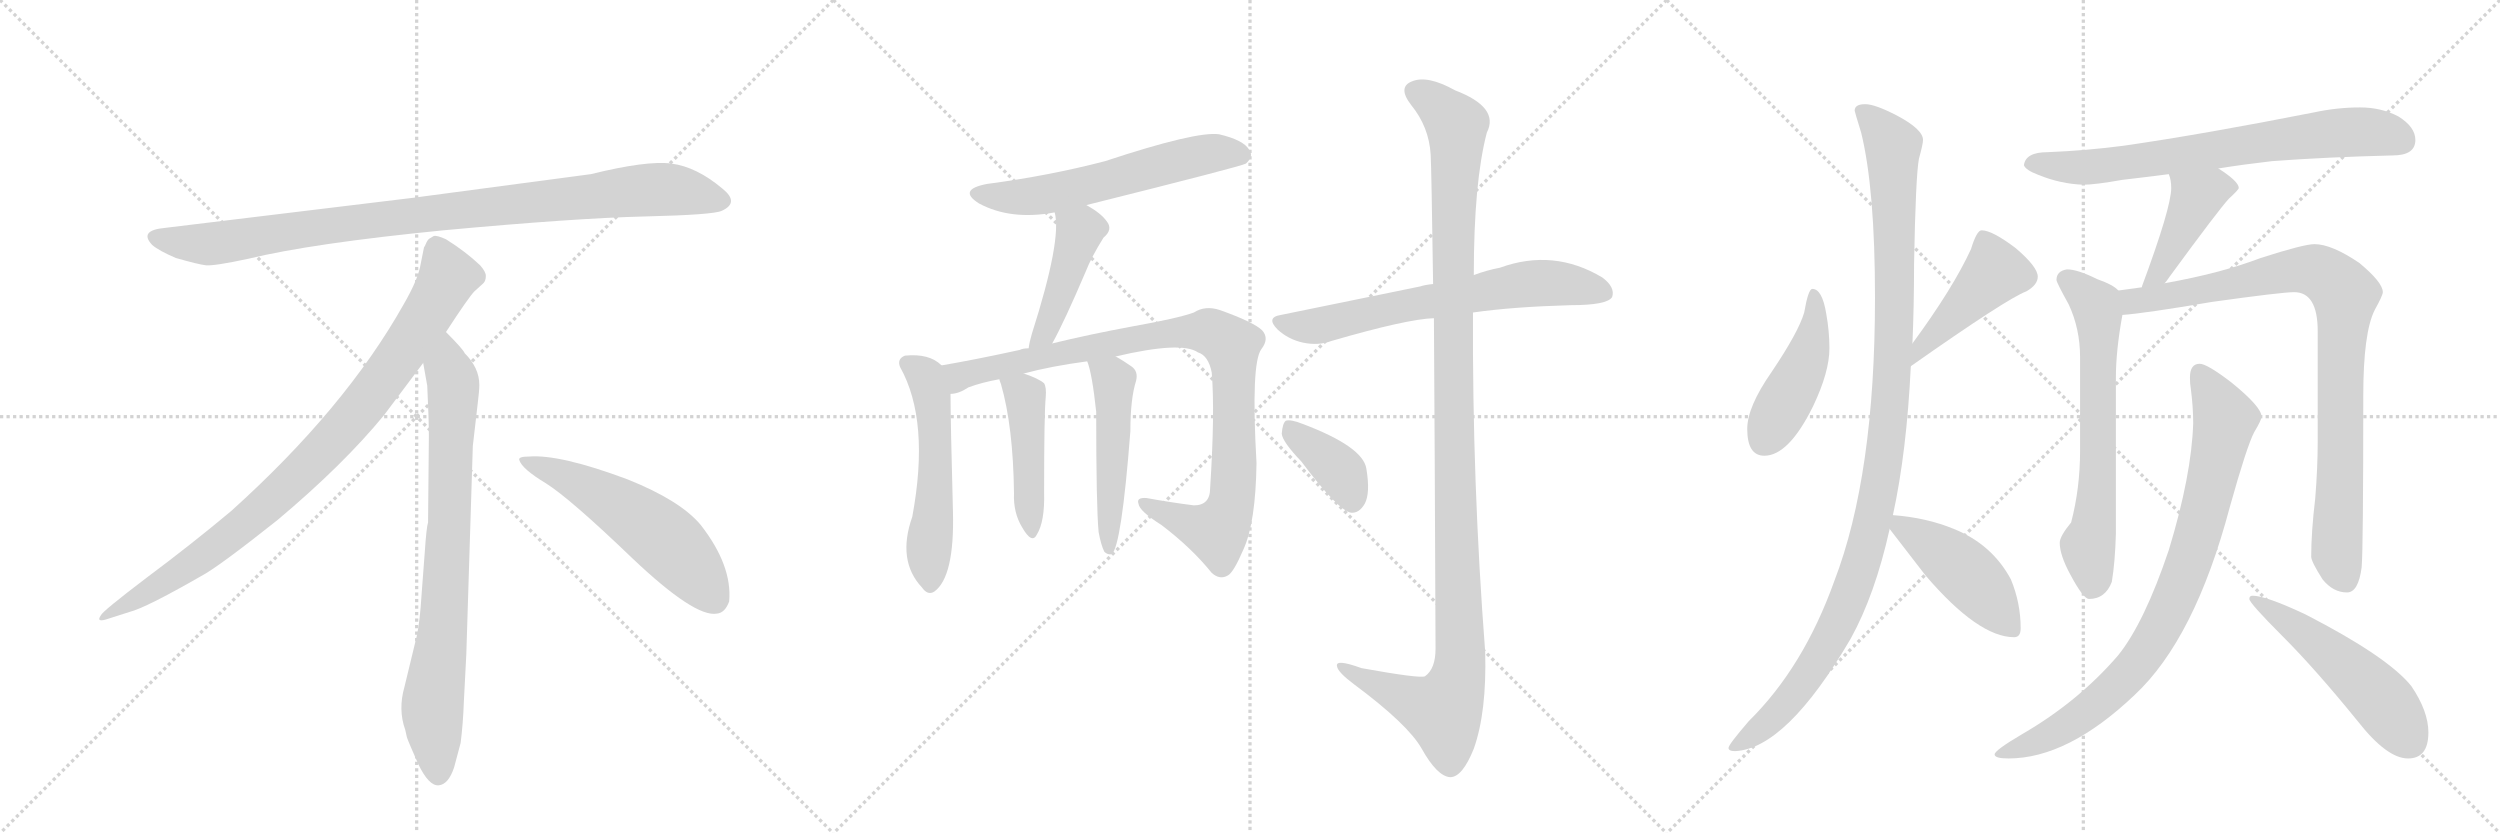 <svg version="1.1" viewBox="0 0 3072 1024" xmlns="http://www.w3.org/2000/svg">
  <g stroke="lightgray" stroke-dasharray="1,1" stroke-width="1" transform="scale(4, 4)">
    <line x1="0" y1="0" x2="256" y2="256"></line>
    <line x1="256" y1="0" x2="0" y2="256"></line>
    <line x1="128" y1="0" x2="128" y2="256"></line>
    <line x1="0" y1="128" x2="256" y2="128"></line>
    <line x1="256" y1="0" x2="512" y2="256"></line>
    <line x1="512" y1="0" x2="256" y2="256"></line>
    <line x1="384" y1="0" x2="384" y2="256"></line>
    <line x1="256" y1="128" x2="512" y2="128"></line>
    <line x1="512" y1="0" x2="768" y2="256"></line>
    <line x1="768" y1="0" x2="512" y2="256"></line>
    <line x1="640" y1="0" x2="640" y2="256"></line>
    <line x1="512" y1="128" x2="768" y2="128"></line>
  </g>
<g transform="scale(1, -1) translate(0, -850)">
   <style type="text/css">
    @keyframes keyframes0 {
      from {
       stroke: black;
       stroke-dashoffset: 952;
       stroke-width: 128;
       }
       76% {
       animation-timing-function: step-end;
       stroke: black;
       stroke-dashoffset: 0;
       stroke-width: 128;
       }
       to {
       stroke: black;
       stroke-width: 1024;
       }
       }
       #make-me-a-hanzi-animation-0 {
         animation: keyframes0 1.025s both;
         animation-delay: 0s;
         animation-timing-function: linear;
       }
    @keyframes keyframes1 {
      from {
       stroke: black;
       stroke-dashoffset: 897;
       stroke-width: 128;
       }
       74% {
       animation-timing-function: step-end;
       stroke: black;
       stroke-dashoffset: 0;
       stroke-width: 128;
       }
       to {
       stroke: black;
       stroke-width: 1024;
       }
       }
       #make-me-a-hanzi-animation-1 {
         animation: keyframes1 0.98s both;
         animation-delay: 1.025s;
         animation-timing-function: linear;
       }
    @keyframes keyframes2 {
      from {
       stroke: black;
       stroke-dashoffset: 792;
       stroke-width: 128;
       }
       72% {
       animation-timing-function: step-end;
       stroke: black;
       stroke-dashoffset: 0;
       stroke-width: 128;
       }
       to {
       stroke: black;
       stroke-width: 1024;
       }
       }
       #make-me-a-hanzi-animation-2 {
         animation: keyframes2 0.895s both;
         animation-delay: 2.005s;
         animation-timing-function: linear;
       }
    @keyframes keyframes3 {
      from {
       stroke: black;
       stroke-dashoffset: 548;
       stroke-width: 128;
       }
       64% {
       animation-timing-function: step-end;
       stroke: black;
       stroke-dashoffset: 0;
       stroke-width: 128;
       }
       to {
       stroke: black;
       stroke-width: 1024;
       }
       }
       #make-me-a-hanzi-animation-3 {
         animation: keyframes3 0.696s both;
         animation-delay: 2.899s;
         animation-timing-function: linear;
       }
    @keyframes keyframes4 {
      from {
       stroke: black;
       stroke-dashoffset: 584;
       stroke-width: 128;
       }
       66% {
       animation-timing-function: step-end;
       stroke: black;
       stroke-dashoffset: 0;
       stroke-width: 128;
       }
       to {
       stroke: black;
       stroke-width: 1024;
       }
       }
       #make-me-a-hanzi-animation-4 {
         animation: keyframes4 0.725s both;
         animation-delay: 3.595s;
         animation-timing-function: linear;
       }
    @keyframes keyframes5 {
      from {
       stroke: black;
       stroke-dashoffset: 440;
       stroke-width: 128;
       }
       59% {
       animation-timing-function: step-end;
       stroke: black;
       stroke-dashoffset: 0;
       stroke-width: 128;
       }
       to {
       stroke: black;
       stroke-width: 1024;
       }
       }
       #make-me-a-hanzi-animation-5 {
         animation: keyframes5 0.608s both;
         animation-delay: 4.32s;
         animation-timing-function: linear;
       }
    @keyframes keyframes6 {
      from {
       stroke: black;
       stroke-dashoffset: 531;
       stroke-width: 128;
       }
       63% {
       animation-timing-function: step-end;
       stroke: black;
       stroke-dashoffset: 0;
       stroke-width: 128;
       }
       to {
       stroke: black;
       stroke-width: 1024;
       }
       }
       #make-me-a-hanzi-animation-6 {
         animation: keyframes6 0.682s both;
         animation-delay: 4.929s;
         animation-timing-function: linear;
       }
    @keyframes keyframes7 {
      from {
       stroke: black;
       stroke-dashoffset: 945;
       stroke-width: 128;
       }
       75% {
       animation-timing-function: step-end;
       stroke: black;
       stroke-dashoffset: 0;
       stroke-width: 128;
       }
       to {
       stroke: black;
       stroke-width: 1024;
       }
       }
       #make-me-a-hanzi-animation-7 {
         animation: keyframes7 1.019s both;
         animation-delay: 5.611s;
         animation-timing-function: linear;
       }
    @keyframes keyframes8 {
      from {
       stroke: black;
       stroke-dashoffset: 450;
       stroke-width: 128;
       }
       59% {
       animation-timing-function: step-end;
       stroke: black;
       stroke-dashoffset: 0;
       stroke-width: 128;
       }
       to {
       stroke: black;
       stroke-width: 1024;
       }
       }
       #make-me-a-hanzi-animation-8 {
         animation: keyframes8 0.616s both;
         animation-delay: 6.63s;
         animation-timing-function: linear;
       }
    @keyframes keyframes9 {
      from {
       stroke: black;
       stroke-dashoffset: 498;
       stroke-width: 128;
       }
       62% {
       animation-timing-function: step-end;
       stroke: black;
       stroke-dashoffset: 0;
       stroke-width: 128;
       }
       to {
       stroke: black;
       stroke-width: 1024;
       }
       }
       #make-me-a-hanzi-animation-9 {
         animation: keyframes9 0.655s both;
         animation-delay: 7.246s;
         animation-timing-function: linear;
       }
    @keyframes keyframes10 {
      from {
       stroke: black;
       stroke-dashoffset: 662;
       stroke-width: 128;
       }
       68% {
       animation-timing-function: step-end;
       stroke: black;
       stroke-dashoffset: 0;
       stroke-width: 128;
       }
       to {
       stroke: black;
       stroke-width: 1024;
       }
       }
       #make-me-a-hanzi-animation-10 {
         animation: keyframes10 0.789s both;
         animation-delay: 7.901s;
         animation-timing-function: linear;
       }
    @keyframes keyframes11 {
      from {
       stroke: black;
       stroke-dashoffset: 1182;
       stroke-width: 128;
       }
       79% {
       animation-timing-function: step-end;
       stroke: black;
       stroke-dashoffset: 0;
       stroke-width: 128;
       }
       to {
       stroke: black;
       stroke-width: 1024;
       }
       }
       #make-me-a-hanzi-animation-11 {
         animation: keyframes11 1.212s both;
         animation-delay: 8.69s;
         animation-timing-function: linear;
       }
    @keyframes keyframes12 {
      from {
       stroke: black;
       stroke-dashoffset: 381;
       stroke-width: 128;
       }
       55% {
       animation-timing-function: step-end;
       stroke: black;
       stroke-dashoffset: 0;
       stroke-width: 128;
       }
       to {
       stroke: black;
       stroke-width: 1024;
       }
       }
       #make-me-a-hanzi-animation-12 {
         animation: keyframes12 0.56s both;
         animation-delay: 9.902s;
         animation-timing-function: linear;
       }
    @keyframes keyframes13 {
      from {
       stroke: black;
       stroke-dashoffset: 451;
       stroke-width: 128;
       }
       59% {
       animation-timing-function: step-end;
       stroke: black;
       stroke-dashoffset: 0;
       stroke-width: 128;
       }
       to {
       stroke: black;
       stroke-width: 1024;
       }
       }
       #make-me-a-hanzi-animation-13 {
         animation: keyframes13 0.617s both;
         animation-delay: 10.462s;
         animation-timing-function: linear;
       }
    @keyframes keyframes14 {
      from {
       stroke: black;
       stroke-dashoffset: 432;
       stroke-width: 128;
       }
       58% {
       animation-timing-function: step-end;
       stroke: black;
       stroke-dashoffset: 0;
       stroke-width: 128;
       }
       to {
       stroke: black;
       stroke-width: 1024;
       }
       }
       #make-me-a-hanzi-animation-14 {
         animation: keyframes14 0.602s both;
         animation-delay: 11.079s;
         animation-timing-function: linear;
       }
    @keyframes keyframes15 {
      from {
       stroke: black;
       stroke-dashoffset: 1110;
       stroke-width: 128;
       }
       78% {
       animation-timing-function: step-end;
       stroke: black;
       stroke-dashoffset: 0;
       stroke-width: 128;
       }
       to {
       stroke: black;
       stroke-width: 1024;
       }
       }
       #make-me-a-hanzi-animation-15 {
         animation: keyframes15 1.153s both;
         animation-delay: 11.681s;
         animation-timing-function: linear;
       }
    @keyframes keyframes16 {
      from {
       stroke: black;
       stroke-dashoffset: 450;
       stroke-width: 128;
       }
       59% {
       animation-timing-function: step-end;
       stroke: black;
       stroke-dashoffset: 0;
       stroke-width: 128;
       }
       to {
       stroke: black;
       stroke-width: 1024;
       }
       }
       #make-me-a-hanzi-animation-16 {
         animation: keyframes16 0.616s both;
         animation-delay: 12.834s;
         animation-timing-function: linear;
       }
    @keyframes keyframes17 {
      from {
       stroke: black;
       stroke-dashoffset: 718;
       stroke-width: 128;
       }
       70% {
       animation-timing-function: step-end;
       stroke: black;
       stroke-dashoffset: 0;
       stroke-width: 128;
       }
       to {
       stroke: black;
       stroke-width: 1024;
       }
       }
       #make-me-a-hanzi-animation-17 {
         animation: keyframes17 0.834s both;
         animation-delay: 13.45s;
         animation-timing-function: linear;
       }
    @keyframes keyframes18 {
      from {
       stroke: black;
       stroke-dashoffset: 426;
       stroke-width: 128;
       }
       58% {
       animation-timing-function: step-end;
       stroke: black;
       stroke-dashoffset: 0;
       stroke-width: 128;
       }
       to {
       stroke: black;
       stroke-width: 1024;
       }
       }
       #make-me-a-hanzi-animation-18 {
         animation: keyframes18 0.597s both;
         animation-delay: 14.284s;
         animation-timing-function: linear;
       }
    @keyframes keyframes19 {
      from {
       stroke: black;
       stroke-dashoffset: 657;
       stroke-width: 128;
       }
       68% {
       animation-timing-function: step-end;
       stroke: black;
       stroke-dashoffset: 0;
       stroke-width: 128;
       }
       to {
       stroke: black;
       stroke-width: 1024;
       }
       }
       #make-me-a-hanzi-animation-19 {
         animation: keyframes19 0.785s both;
         animation-delay: 14.881s;
         animation-timing-function: linear;
       }
    @keyframes keyframes20 {
      from {
       stroke: black;
       stroke-dashoffset: 895;
       stroke-width: 128;
       }
       74% {
       animation-timing-function: step-end;
       stroke: black;
       stroke-dashoffset: 0;
       stroke-width: 128;
       }
       to {
       stroke: black;
       stroke-width: 1024;
       }
       }
       #make-me-a-hanzi-animation-20 {
         animation: keyframes20 0.978s both;
         animation-delay: 15.666s;
         animation-timing-function: linear;
       }
    @keyframes keyframes21 {
      from {
       stroke: black;
       stroke-dashoffset: 847;
       stroke-width: 128;
       }
       73% {
       animation-timing-function: step-end;
       stroke: black;
       stroke-dashoffset: 0;
       stroke-width: 128;
       }
       to {
       stroke: black;
       stroke-width: 1024;
       }
       }
       #make-me-a-hanzi-animation-21 {
         animation: keyframes21 0.939s both;
         animation-delay: 16.644s;
         animation-timing-function: linear;
       }
    @keyframes keyframes22 {
      from {
       stroke: black;
       stroke-dashoffset: 517;
       stroke-width: 128;
       }
       63% {
       animation-timing-function: step-end;
       stroke: black;
       stroke-dashoffset: 0;
       stroke-width: 128;
       }
       to {
       stroke: black;
       stroke-width: 1024;
       }
       }
       #make-me-a-hanzi-animation-22 {
         animation: keyframes22 0.671s both;
         animation-delay: 17.583s;
         animation-timing-function: linear;
       }
</style>
<path d="M 726 636 L 508 607 L 203 570 Q 170 567 187 549 Q 195 542 216 533 Q 244 525 253 524 Q 263 523 305 532 Q 383 551 545 567 Q 707 582 792 584 Q 877 586 887 591 Q 909 601 888 618 Q 856 645 825 649 Q 795 653 726 636 Z" fill="lightgray"></path> 
<path d="M 548 442 Q 576 485 583 492 L 594 502 Q 597 505 597 511 Q 597 516 590 524 Q 572 541 548 556 Q 537 561 533 560 L 528 557 Q 526 556 524 552 Q 522 547 521 546 L 517 526 Q 514 507 496 476 Q 424 348 284 222 Q 235 181 180 140 Q 126 99 124 94 Q 117 84 134 90 L 159 98 Q 179 103 247 142 Q 268 153 341 211 Q 422 279 472 340 L 520 404 L 548 442 Z" fill="lightgray"></path> 
<path d="M 573 46 L 581 302 L 587 354 Q 589 370 589 377 Q 589 398 571 416 Q 569 421 548 442 C 527 464 515 434 520 404 L 525 376 Q 527 335 527 314 L 526 208 Q 524 202 522 172 L 518 119 Q 516 86 512 68 L 497 6 Q 489 -22 498 -47 L 500 -56 Q 502 -62 514 -89 Q 527 -116 539 -115 Q 551 -114 558 -93 L 566 -63 Q 569 -40 570 -12 L 573 46 Z" fill="lightgray"></path> 
<path d="M 638 285 Q 641 274 671 256 Q 701 237 777 164 Q 854 91 881 96 Q 891 97 896 111 Q 900 155 861 205 Q 836 235 771 261 Q 688 292 650 289 Q 637 289 638 285 Z" fill="lightgray"></path> 
<path d="M 1335 598 Q 1527 646 1531 649 Q 1541 658 1535 666 Q 1528 678 1498 685 Q 1470 689 1358 652 Q 1289 634 1213 624 Q 1176 617 1203 600 Q 1242 579 1296 589 L 1335 598 Z" fill="lightgray"></path> 
<path d="M 1293 428 Q 1308 455 1334 516 Q 1341 534 1356 558 Q 1368 568 1360 578 Q 1353 588 1335 598 C 1309 613 1290 618 1296 589 Q 1305 556 1268 440 Q 1265 430 1264 422 C 1259 392 1279 402 1293 428 Z" fill="lightgray"></path> 
<path d="M 1157 401 Q 1142 416 1112 413 Q 1102 409 1106 399 Q 1143 333 1121 215 Q 1102 161 1133 128 Q 1140 118 1148 123 Q 1173 141 1171 221 Q 1168 333 1168 366 C 1168 393 1168 393 1157 401 Z" fill="lightgray"></path> 
<path d="M 1371 412 Q 1452 431 1472 417 Q 1485 413 1489 392 Q 1493 343 1487 250 Q 1487 229 1467 229 Q 1436 233 1409 238 Q 1396 239 1399 231 Q 1400 222 1427 205 Q 1464 177 1489 146 Q 1499 137 1509 143 Q 1516 147 1528 175 Q 1543 208 1544 281 Q 1537 404 1550 421 Q 1560 434 1551 444 Q 1541 454 1499 469 Q 1481 475 1467 466 Q 1448 459 1392 449 Q 1338 439 1293 428 L 1264 422 Q 1257 422 1253 420 Q 1198 408 1157 401 C 1127 396 1140 356 1168 366 Q 1178 366 1190 374 Q 1206 380 1228 384 L 1258 391 Q 1291 400 1336 406 L 1371 412 Z" fill="lightgray"></path> 
<path d="M 1228 384 Q 1228 383 1230 378 Q 1245 326 1246 244 Q 1245 220 1256 202 Q 1268 181 1274 193 Q 1284 209 1283 245 Q 1283 342 1285 362 Q 1286 374 1283 379 Q 1276 385 1258 391 C 1230 401 1221 404 1228 384 Z" fill="lightgray"></path> 
<path d="M 1350 196 Q 1353 180 1357 172 Q 1361 168 1366 169 Q 1378 178 1389 320 Q 1389 360 1396 382 Q 1399 394 1390 400 Q 1380 407 1371 412 C 1345 427 1327 435 1336 406 Q 1342 391 1347 344 Q 1347 227 1350 196 Z" fill="lightgray"></path> 
<path d="M 1810 466 Q 1859 473 1930 475 Q 1975 475 1981 485 Q 1985 497 1969 509 Q 1909 545 1843 521 Q 1827 518 1811 512 L 1761 501 Q 1751 500 1745 498 Q 1667 482 1574 463 Q 1555 460 1570 445 Q 1583 433 1601 429 Q 1620 425 1636 431 Q 1729 458 1762 459 L 1810 466 Z" fill="lightgray"></path> 
<path d="M 1762 459 Q 1763 311 1764 53 Q 1764 28 1751 19 Q 1745 16 1673 29 Q 1640 41 1643 31 Q 1644 24 1664 9 Q 1730 -40 1747 -70 Q 1766 -104 1782 -105 Q 1797 -105 1811 -70 Q 1827 -25 1825 49 Q 1809 257 1810 466 L 1811 512 Q 1811 626 1827 687 Q 1843 718 1788 739 Q 1754 758 1735 750 Q 1717 743 1734 721 Q 1756 694 1758 660 Q 1759 642 1761 501 L 1762 459 Z" fill="lightgray"></path> 
<path d="M 1599 283 Q 1644 223 1660 220 Q 1670 219 1677 231 Q 1684 244 1679 274 Q 1675 301 1601 329 Q 1586 335 1580 333 Q 1576 330 1575 317 Q 1576 307 1599 283 Z" fill="lightgray"></path> 
<path d="M 2227 495 Q 2222 495 2217 466 Q 2210 442 2177 393 Q 2147 350 2147 323 Q 2147 290 2168 290 Q 2198 290 2228 351 Q 2248 393 2248 422 Q 2248 443 2244 465 Q 2239 495 2227 495 Z" fill="lightgray"></path> 
<path d="M 2348 400 Q 2466 483 2490 492 Q 2504 500 2504 510 Q 2504 522 2477 545 Q 2448 567 2435 567 Q 2429 567 2422 544 Q 2400 496 2350 428 C 2332 404 2323 383 2348 400 Z" fill="lightgray"></path> 
<path d="M 2292 722 Q 2279 722 2279 714 Q 2279 713 2287 687 Q 2304 618 2304 484 Q 2304 266 2254 136 Q 2216 30 2149 -36 Q 2124 -65 2124 -69 Q 2124 -73 2132 -73 Q 2195 -70 2274 65 Q 2304 119 2322 200 L 2326 217 Q 2343 295 2348 400 L 2350 428 Q 2352 474 2352 526 Q 2354 634 2358 655 Q 2363 673 2363 678 Q 2363 691 2331 708 Q 2304 722 2292 722 Z" fill="lightgray"></path> 
<path d="M 2322 200 Q 2336 182 2366 143 Q 2431 67 2475 67 Q 2483 67 2483 78 Q 2483 109 2471 138 Q 2448 181 2401 200 Q 2367 214 2326 217 C 2308 219 2308 219 2322 200 Z" fill="lightgray"></path> 
<path d="M 2726 643 Q 2757 648 2792 652 Q 2859 657 2940 659 Q 2968 659 2968 678 Q 2968 694 2947 707 Q 2926 718 2900 718 Q 2872 718 2844 712 Q 2707 685 2610 671 Q 2565 665 2516 663 Q 2489 663 2487 647 Q 2489 641 2505 635 Q 2532 624 2560 623 Q 2574 623 2608 629 Q 2634 632 2665 636 L 2726 643 Z" fill="lightgray"></path> 
<path d="M 2665 636 Q 2668 629 2668 619 Q 2668 595 2632 498 L 2632 497 C 2623 468 2641 478 2660 502 Q 2662 504 2666 510 Q 2726 592 2739 606 Q 2751 617 2751 619 Q 2751 627 2726 643 C 2701 660 2656 665 2665 636 Z" fill="lightgray"></path> 
<path d="M 2603 493 Q 2597 500 2577 507 Q 2553 519 2540 519 Q 2527 517 2527 506 Q 2527 503 2542 476 Q 2556 446 2556 411 L 2556 296 Q 2556 250 2545 208 Q 2531 191 2531 183 Q 2531 168 2544 144 Q 2560 114 2567 114 Q 2587 114 2595 135 Q 2599 159 2600 194 L 2600 386 Q 2600 419 2608 463 C 2612 487 2612 487 2603 493 Z" fill="lightgray"></path> 
<path d="M 2632 497 Q 2618 495 2603 493 C 2573 489 2578 460 2608 463 Q 2636 465 2718 479 Q 2804 491 2819 491 Q 2848 491 2848 443 L 2848 307 Q 2848 276 2845 238 Q 2840 196 2840 166 Q 2840 160 2854 138 Q 2867 122 2884 122 Q 2898 122 2902 153 Q 2904 176 2904 364 Q 2904 441 2918 469 Q 2928 487 2928 491 Q 2928 503 2899 527 Q 2865 550 2844 550 Q 2831 550 2778 533 Q 2728 514 2660 502 L 2632 497 Z" fill="lightgray"></path> 
<path d="M 2703 403 Q 2691 403 2691 386 Q 2691 378 2692 373 Q 2695 350 2695 330 Q 2693 266 2665 174 Q 2635 85 2603 45 Q 2554 -12 2485 -52 Q 2451 -72 2451 -77 Q 2451 -82 2468 -82 Q 2541 -82 2623 -4 Q 2697 65 2740 227 Q 2761 302 2770 319 Q 2779 334 2779 338 Q 2779 350 2742 380 Q 2712 403 2703 403 Z" fill="lightgray"></path> 
<path d="M 2768 118 Q 2764 118 2764 114 Q 2764 109 2805 68 Q 2845 28 2897 -36 Q 2933 -82 2959 -82 Q 2984 -82 2984 -50 Q 2984 -24 2963 7 Q 2934 43 2833 95 Q 2784 118 2768 118 Z" fill="lightgray"></path> 
      <clipPath id="make-me-a-hanzi-clip-0">
      <path d="M 726 636 L 508 607 L 203 570 Q 170 567 187 549 Q 195 542 216 533 Q 244 525 253 524 Q 263 523 305 532 Q 383 551 545 567 Q 707 582 792 584 Q 877 586 887 591 Q 909 601 888 618 Q 856 645 825 649 Q 795 653 726 636 Z" fill="lightgray"></path>
      </clipPath>
      <path clip-path="url(#make-me-a-hanzi-clip-0)" d="M 195 559 L 217 552 L 274 552 L 503 585 L 786 616 L 825 617 L 885 605 " fill="none" id="make-me-a-hanzi-animation-0" stroke-dasharray="824 1648" stroke-linecap="round"></path>

      <clipPath id="make-me-a-hanzi-clip-1">
      <path d="M 548 442 Q 576 485 583 492 L 594 502 Q 597 505 597 511 Q 597 516 590 524 Q 572 541 548 556 Q 537 561 533 560 L 528 557 Q 526 556 524 552 Q 522 547 521 546 L 517 526 Q 514 507 496 476 Q 424 348 284 222 Q 235 181 180 140 Q 126 99 124 94 Q 117 84 134 90 L 159 98 Q 179 103 247 142 Q 268 153 341 211 Q 422 279 472 340 L 520 404 L 548 442 Z" fill="lightgray"></path>
      </clipPath>
      <path clip-path="url(#make-me-a-hanzi-clip-1)" d="M 538 547 L 551 510 L 547 501 L 501 427 L 421 322 L 319 221 L 264 177 L 129 93 " fill="none" id="make-me-a-hanzi-animation-1" stroke-dasharray="769 1538" stroke-linecap="round"></path>

      <clipPath id="make-me-a-hanzi-clip-2">
      <path d="M 573 46 L 581 302 L 587 354 Q 589 370 589 377 Q 589 398 571 416 Q 569 421 548 442 C 527 464 515 434 520 404 L 525 376 Q 527 335 527 314 L 526 208 Q 524 202 522 172 L 518 119 Q 516 86 512 68 L 497 6 Q 489 -22 498 -47 L 500 -56 Q 502 -62 514 -89 Q 527 -116 539 -115 Q 551 -114 558 -93 L 566 -63 Q 569 -40 570 -12 L 573 46 Z" fill="lightgray"></path>
      </clipPath>
      <path clip-path="url(#make-me-a-hanzi-clip-2)" d="M 549 431 L 550 397 L 557 379 L 553 220 L 545 85 L 531 -24 L 539 -102 " fill="none" id="make-me-a-hanzi-animation-2" stroke-dasharray="664 1328" stroke-linecap="round"></path>

      <clipPath id="make-me-a-hanzi-clip-3">
      <path d="M 638 285 Q 641 274 671 256 Q 701 237 777 164 Q 854 91 881 96 Q 891 97 896 111 Q 900 155 861 205 Q 836 235 771 261 Q 688 292 650 289 Q 637 289 638 285 Z" fill="lightgray"></path>
      </clipPath>
      <path clip-path="url(#make-me-a-hanzi-clip-3)" d="M 645 284 L 688 268 L 793 206 L 841 163 L 877 115 " fill="none" id="make-me-a-hanzi-animation-3" stroke-dasharray="420 840" stroke-linecap="round"></path>

      <clipPath id="make-me-a-hanzi-clip-4">
      <path d="M 1335 598 Q 1527 646 1531 649 Q 1541 658 1535 666 Q 1528 678 1498 685 Q 1470 689 1358 652 Q 1289 634 1213 624 Q 1176 617 1203 600 Q 1242 579 1296 589 L 1335 598 Z" fill="lightgray"></path>
      </clipPath>
      <path clip-path="url(#make-me-a-hanzi-clip-4)" d="M 1205 613 L 1242 607 L 1284 611 L 1468 658 L 1500 663 L 1526 659 " fill="none" id="make-me-a-hanzi-animation-4" stroke-dasharray="456 912" stroke-linecap="round"></path>

      <clipPath id="make-me-a-hanzi-clip-5">
      <path d="M 1293 428 Q 1308 455 1334 516 Q 1341 534 1356 558 Q 1368 568 1360 578 Q 1353 588 1335 598 C 1309 613 1290 618 1296 589 Q 1305 556 1268 440 Q 1265 430 1264 422 C 1259 392 1279 402 1293 428 Z" fill="lightgray"></path>
      </clipPath>
      <path clip-path="url(#make-me-a-hanzi-clip-5)" d="M 1303 587 L 1327 565 L 1283 439 L 1271 425 " fill="none" id="make-me-a-hanzi-animation-5" stroke-dasharray="312 624" stroke-linecap="round"></path>

      <clipPath id="make-me-a-hanzi-clip-6">
      <path d="M 1157 401 Q 1142 416 1112 413 Q 1102 409 1106 399 Q 1143 333 1121 215 Q 1102 161 1133 128 Q 1140 118 1148 123 Q 1173 141 1171 221 Q 1168 333 1168 366 C 1168 393 1168 393 1157 401 Z" fill="lightgray"></path>
      </clipPath>
      <path clip-path="url(#make-me-a-hanzi-clip-6)" d="M 1121 401 L 1141 376 L 1149 320 L 1143 134 " fill="none" id="make-me-a-hanzi-animation-6" stroke-dasharray="403 806" stroke-linecap="round"></path>

      <clipPath id="make-me-a-hanzi-clip-7">
      <path d="M 1371 412 Q 1452 431 1472 417 Q 1485 413 1489 392 Q 1493 343 1487 250 Q 1487 229 1467 229 Q 1436 233 1409 238 Q 1396 239 1399 231 Q 1400 222 1427 205 Q 1464 177 1489 146 Q 1499 137 1509 143 Q 1516 147 1528 175 Q 1543 208 1544 281 Q 1537 404 1550 421 Q 1560 434 1551 444 Q 1541 454 1499 469 Q 1481 475 1467 466 Q 1448 459 1392 449 Q 1338 439 1293 428 L 1264 422 Q 1257 422 1253 420 Q 1198 408 1157 401 C 1127 396 1140 356 1168 366 Q 1178 366 1190 374 Q 1206 380 1228 384 L 1258 391 Q 1291 400 1336 406 L 1371 412 Z" fill="lightgray"></path>
      </clipPath>
      <path clip-path="url(#make-me-a-hanzi-clip-7)" d="M 1164 397 L 1179 388 L 1425 440 L 1483 443 L 1498 437 L 1514 426 L 1516 394 L 1516 253 L 1505 211 L 1492 198 L 1474 201 L 1407 231 " fill="none" id="make-me-a-hanzi-animation-7" stroke-dasharray="817 1634" stroke-linecap="round"></path>

      <clipPath id="make-me-a-hanzi-clip-8">
      <path d="M 1228 384 Q 1228 383 1230 378 Q 1245 326 1246 244 Q 1245 220 1256 202 Q 1268 181 1274 193 Q 1284 209 1283 245 Q 1283 342 1285 362 Q 1286 374 1283 379 Q 1276 385 1258 391 C 1230 401 1221 404 1228 384 Z" fill="lightgray"></path>
      </clipPath>
      <path clip-path="url(#make-me-a-hanzi-clip-8)" d="M 1236 383 L 1260 361 L 1266 200 " fill="none" id="make-me-a-hanzi-animation-8" stroke-dasharray="322 644" stroke-linecap="round"></path>

      <clipPath id="make-me-a-hanzi-clip-9">
      <path d="M 1350 196 Q 1353 180 1357 172 Q 1361 168 1366 169 Q 1378 178 1389 320 Q 1389 360 1396 382 Q 1399 394 1390 400 Q 1380 407 1371 412 C 1345 427 1327 435 1336 406 Q 1342 391 1347 344 Q 1347 227 1350 196 Z" fill="lightgray"></path>
      </clipPath>
      <path clip-path="url(#make-me-a-hanzi-clip-9)" d="M 1343 403 L 1369 382 L 1363 174 " fill="none" id="make-me-a-hanzi-animation-9" stroke-dasharray="370 740" stroke-linecap="round"></path>

      <clipPath id="make-me-a-hanzi-clip-10">
      <path d="M 1810 466 Q 1859 473 1930 475 Q 1975 475 1981 485 Q 1985 497 1969 509 Q 1909 545 1843 521 Q 1827 518 1811 512 L 1761 501 Q 1751 500 1745 498 Q 1667 482 1574 463 Q 1555 460 1570 445 Q 1583 433 1601 429 Q 1620 425 1636 431 Q 1729 458 1762 459 L 1810 466 Z" fill="lightgray"></path>
      </clipPath>
      <path clip-path="url(#make-me-a-hanzi-clip-10)" d="M 1572 454 L 1625 451 L 1742 478 L 1886 502 L 1924 501 L 1972 490 " fill="none" id="make-me-a-hanzi-animation-10" stroke-dasharray="534 1068" stroke-linecap="round"></path>

      <clipPath id="make-me-a-hanzi-clip-11">
      <path d="M 1762 459 Q 1763 311 1764 53 Q 1764 28 1751 19 Q 1745 16 1673 29 Q 1640 41 1643 31 Q 1644 24 1664 9 Q 1730 -40 1747 -70 Q 1766 -104 1782 -105 Q 1797 -105 1811 -70 Q 1827 -25 1825 49 Q 1809 257 1810 466 L 1811 512 Q 1811 626 1827 687 Q 1843 718 1788 739 Q 1754 758 1735 750 Q 1717 743 1734 721 Q 1756 694 1758 660 Q 1759 642 1761 501 L 1762 459 Z" fill="lightgray"></path>
      </clipPath>
      <path clip-path="url(#make-me-a-hanzi-clip-11)" d="M 1741 735 L 1758 727 L 1790 696 L 1784 515 L 1792 21 L 1773 -24 L 1698 5 L 1662 22 L 1660 29 L 1649 29 " fill="none" id="make-me-a-hanzi-animation-11" stroke-dasharray="1054 2108" stroke-linecap="round"></path>

      <clipPath id="make-me-a-hanzi-clip-12">
      <path d="M 1599 283 Q 1644 223 1660 220 Q 1670 219 1677 231 Q 1684 244 1679 274 Q 1675 301 1601 329 Q 1586 335 1580 333 Q 1576 330 1575 317 Q 1576 307 1599 283 Z" fill="lightgray"></path>
      </clipPath>
      <path clip-path="url(#make-me-a-hanzi-clip-12)" d="M 1584 327 L 1649 268 L 1662 233 " fill="none" id="make-me-a-hanzi-animation-12" stroke-dasharray="253 506" stroke-linecap="round"></path>

      <clipPath id="make-me-a-hanzi-clip-13">
      <path d="M 2227 495 Q 2222 495 2217 466 Q 2210 442 2177 393 Q 2147 350 2147 323 Q 2147 290 2168 290 Q 2198 290 2228 351 Q 2248 393 2248 422 Q 2248 443 2244 465 Q 2239 495 2227 495 Z" fill="lightgray"></path>
      </clipPath>
      <path clip-path="url(#make-me-a-hanzi-clip-13)" d="M 2228 489 L 2230 455 L 2220 408 L 2167 308 " fill="none" id="make-me-a-hanzi-animation-13" stroke-dasharray="323 646" stroke-linecap="round"></path>

      <clipPath id="make-me-a-hanzi-clip-14">
      <path d="M 2348 400 Q 2466 483 2490 492 Q 2504 500 2504 510 Q 2504 522 2477 545 Q 2448 567 2435 567 Q 2429 567 2422 544 Q 2400 496 2350 428 C 2332 404 2323 383 2348 400 Z" fill="lightgray"></path>
      </clipPath>
      <path clip-path="url(#make-me-a-hanzi-clip-14)" d="M 2438 557 L 2451 516 L 2359 420 " fill="none" id="make-me-a-hanzi-animation-14" stroke-dasharray="304 608" stroke-linecap="round"></path>

      <clipPath id="make-me-a-hanzi-clip-15">
      <path d="M 2292 722 Q 2279 722 2279 714 Q 2279 713 2287 687 Q 2304 618 2304 484 Q 2304 266 2254 136 Q 2216 30 2149 -36 Q 2124 -65 2124 -69 Q 2124 -73 2132 -73 Q 2195 -70 2274 65 Q 2304 119 2322 200 L 2326 217 Q 2343 295 2348 400 L 2350 428 Q 2352 474 2352 526 Q 2354 634 2358 655 Q 2363 673 2363 678 Q 2363 691 2331 708 Q 2304 722 2292 722 Z" fill="lightgray"></path>
      </clipPath>
      <path clip-path="url(#make-me-a-hanzi-clip-15)" d="M 2289 713 L 2326 670 L 2327 423 L 2308 241 L 2279 134 L 2239 47 L 2186 -24 L 2129 -68 " fill="none" id="make-me-a-hanzi-animation-15" stroke-dasharray="982 1964" stroke-linecap="round"></path>

      <clipPath id="make-me-a-hanzi-clip-16">
      <path d="M 2322 200 Q 2336 182 2366 143 Q 2431 67 2475 67 Q 2483 67 2483 78 Q 2483 109 2471 138 Q 2448 181 2401 200 Q 2367 214 2326 217 C 2308 219 2308 219 2322 200 Z" fill="lightgray"></path>
      </clipPath>
      <path clip-path="url(#make-me-a-hanzi-clip-16)" d="M 2334 211 L 2336 203 L 2420 142 L 2471 78 " fill="none" id="make-me-a-hanzi-animation-16" stroke-dasharray="322 644" stroke-linecap="round"></path>

      <clipPath id="make-me-a-hanzi-clip-17">
      <path d="M 2726 643 Q 2757 648 2792 652 Q 2859 657 2940 659 Q 2968 659 2968 678 Q 2968 694 2947 707 Q 2926 718 2900 718 Q 2872 718 2844 712 Q 2707 685 2610 671 Q 2565 665 2516 663 Q 2489 663 2487 647 Q 2489 641 2505 635 Q 2532 624 2560 623 Q 2574 623 2608 629 Q 2634 632 2665 636 L 2726 643 Z" fill="lightgray"></path>
      </clipPath>
      <path clip-path="url(#make-me-a-hanzi-clip-17)" d="M 2495 649 L 2563 644 L 2894 688 L 2938 684 L 2952 677 " fill="none" id="make-me-a-hanzi-animation-17" stroke-dasharray="590 1180" stroke-linecap="round"></path>

      <clipPath id="make-me-a-hanzi-clip-18">
      <path d="M 2665 636 Q 2668 629 2668 619 Q 2668 595 2632 498 L 2632 497 C 2623 468 2641 478 2660 502 Q 2662 504 2666 510 Q 2726 592 2739 606 Q 2751 617 2751 619 Q 2751 627 2726 643 C 2701 660 2656 665 2665 636 Z" fill="lightgray"></path>
      </clipPath>
      <path clip-path="url(#make-me-a-hanzi-clip-18)" d="M 2745 620 L 2719 619 L 2699 608 L 2651 512 L 2638 509 " fill="none" id="make-me-a-hanzi-animation-18" stroke-dasharray="298 596" stroke-linecap="round"></path>

      <clipPath id="make-me-a-hanzi-clip-19">
      <path d="M 2603 493 Q 2597 500 2577 507 Q 2553 519 2540 519 Q 2527 517 2527 506 Q 2527 503 2542 476 Q 2556 446 2556 411 L 2556 296 Q 2556 250 2545 208 Q 2531 191 2531 183 Q 2531 168 2544 144 Q 2560 114 2567 114 Q 2587 114 2595 135 Q 2599 159 2600 194 L 2600 386 Q 2600 419 2608 463 C 2612 487 2612 487 2603 493 Z" fill="lightgray"></path>
      </clipPath>
      <path clip-path="url(#make-me-a-hanzi-clip-19)" d="M 2537 507 L 2575 476 L 2579 459 L 2578 260 L 2573 201 L 2565 180 L 2571 127 " fill="none" id="make-me-a-hanzi-animation-19" stroke-dasharray="529 1058" stroke-linecap="round"></path>

      <clipPath id="make-me-a-hanzi-clip-20">
      <path d="M 2632 497 Q 2618 495 2603 493 C 2573 489 2578 460 2608 463 Q 2636 465 2718 479 Q 2804 491 2819 491 Q 2848 491 2848 443 L 2848 307 Q 2848 276 2845 238 Q 2840 196 2840 166 Q 2840 160 2854 138 Q 2867 122 2884 122 Q 2898 122 2902 153 Q 2904 176 2904 364 Q 2904 441 2918 469 Q 2928 487 2928 491 Q 2928 503 2899 527 Q 2865 550 2844 550 Q 2831 550 2778 533 Q 2728 514 2660 502 L 2632 497 Z" fill="lightgray"></path>
      </clipPath>
      <path clip-path="url(#make-me-a-hanzi-clip-20)" d="M 2611 487 L 2621 479 L 2664 485 L 2832 518 L 2851 515 L 2872 501 L 2881 479 L 2871 172 L 2882 138 " fill="none" id="make-me-a-hanzi-animation-20" stroke-dasharray="767 1534" stroke-linecap="round"></path>

      <clipPath id="make-me-a-hanzi-clip-21">
      <path d="M 2703 403 Q 2691 403 2691 386 Q 2691 378 2692 373 Q 2695 350 2695 330 Q 2693 266 2665 174 Q 2635 85 2603 45 Q 2554 -12 2485 -52 Q 2451 -72 2451 -77 Q 2451 -82 2468 -82 Q 2541 -82 2623 -4 Q 2697 65 2740 227 Q 2761 302 2770 319 Q 2779 334 2779 338 Q 2779 350 2742 380 Q 2712 403 2703 403 Z" fill="lightgray"></path>
      </clipPath>
      <path clip-path="url(#make-me-a-hanzi-clip-21)" d="M 2704 390 L 2734 332 L 2700 190 L 2653 75 L 2611 17 L 2560 -28 L 2510 -58 L 2455 -76 " fill="none" id="make-me-a-hanzi-animation-21" stroke-dasharray="719 1438" stroke-linecap="round"></path>

      <clipPath id="make-me-a-hanzi-clip-22">
      <path d="M 2768 118 Q 2764 118 2764 114 Q 2764 109 2805 68 Q 2845 28 2897 -36 Q 2933 -82 2959 -82 Q 2984 -82 2984 -50 Q 2984 -24 2963 7 Q 2934 43 2833 95 Q 2784 118 2768 118 Z" fill="lightgray"></path>
      </clipPath>
      <path clip-path="url(#make-me-a-hanzi-clip-22)" d="M 2769 113 L 2817 84 L 2879 35 L 2926 -10 L 2961 -60 " fill="none" id="make-me-a-hanzi-animation-22" stroke-dasharray="389 778" stroke-linecap="round"></path>

</g>
</svg>
